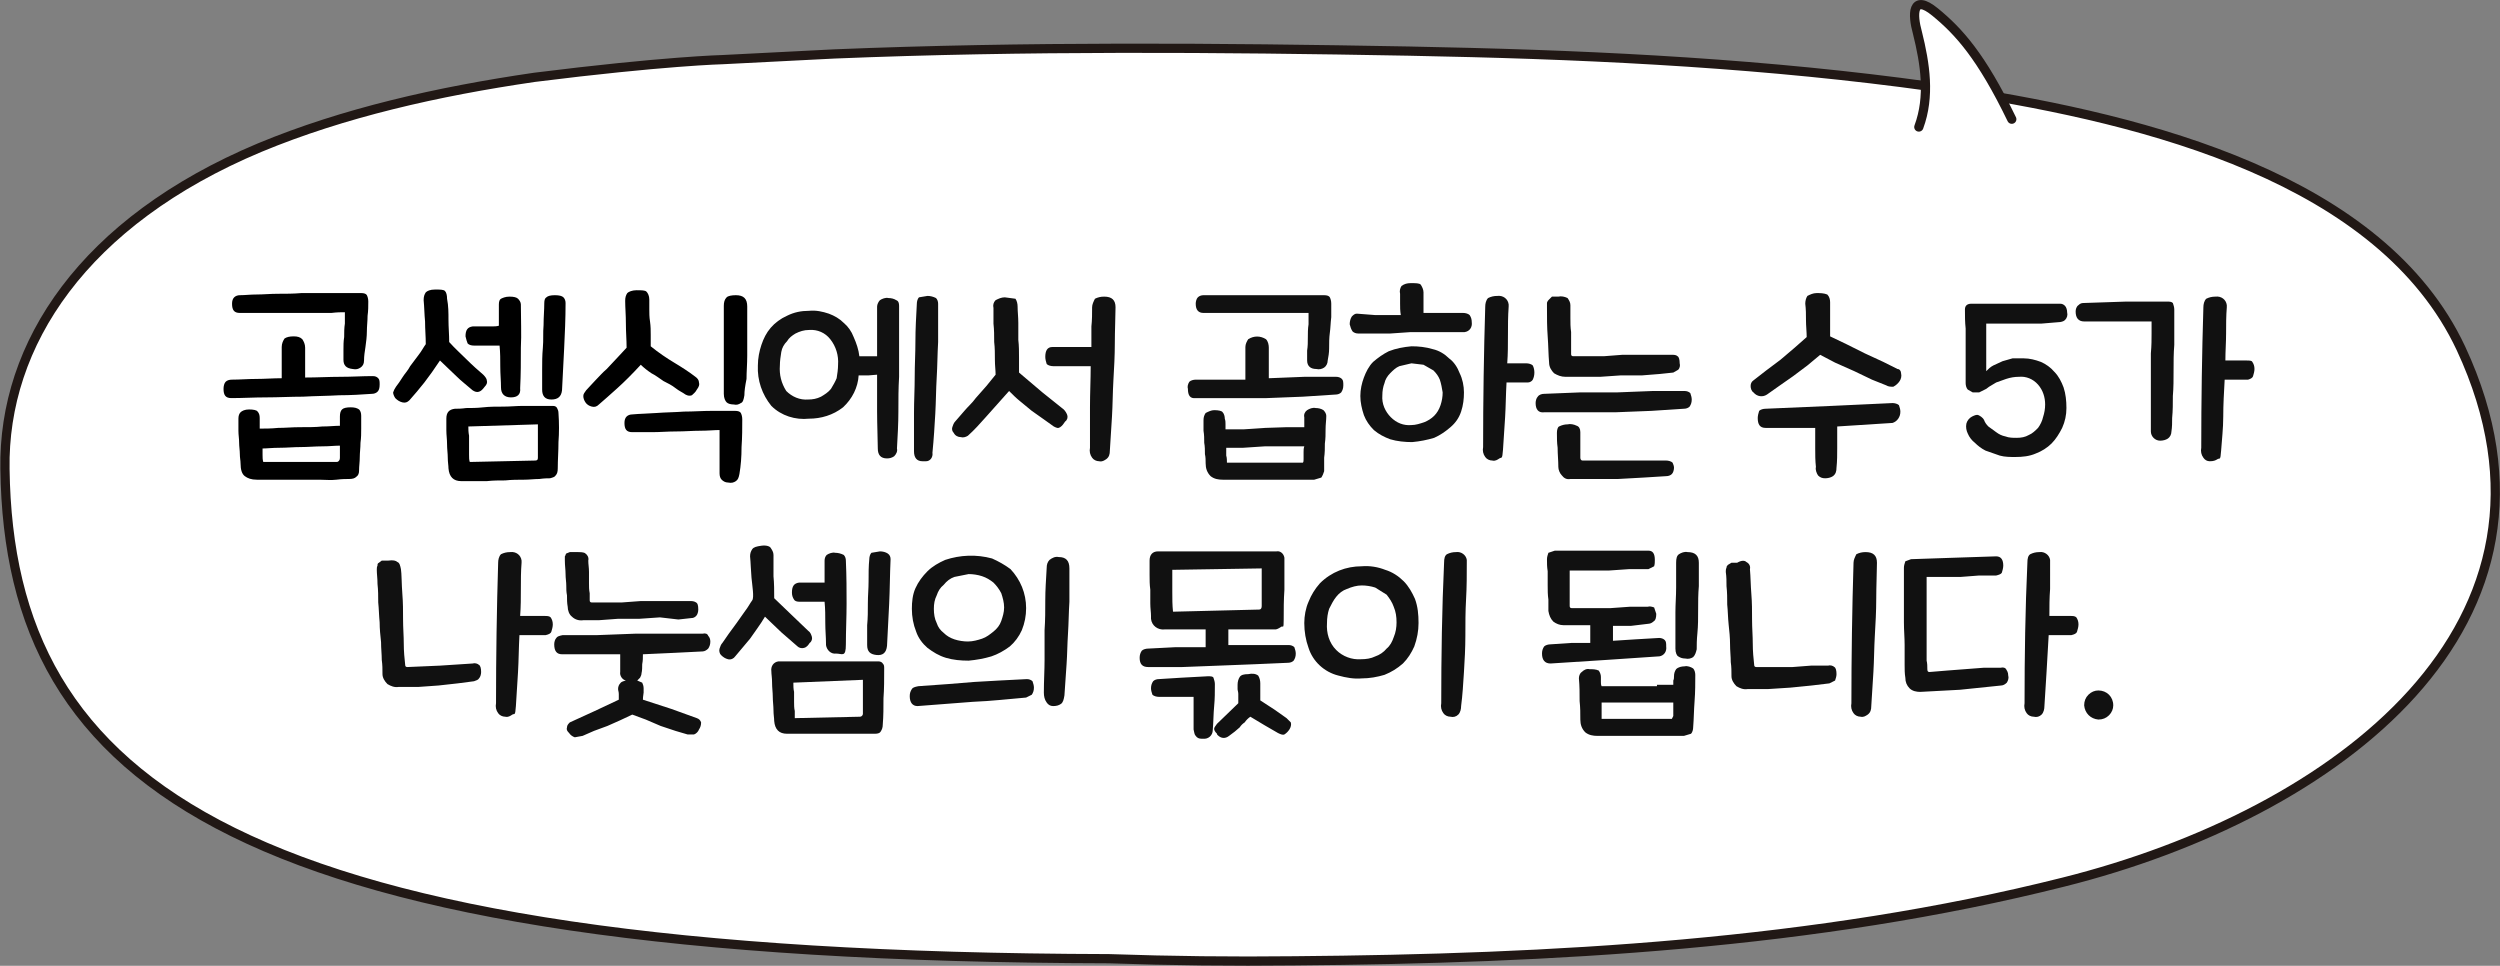 <?xml version="1.0" encoding="utf-8"?>
<!-- Generator: Adobe Illustrator 23.0.0, SVG Export Plug-In . SVG Version: 6.00 Build 0)  -->
<svg version="1.1" id="레이어_1" xmlns="http://www.w3.org/2000/svg" xmlns:xlink="http://www.w3.org/1999/xlink" x="0px"
	 y="0px" width="352.3px" height="136.1px" viewBox="0 0 352.3 136.1" style="enable-background:new 0 0 352.3 136.1;"
	 xml:space="preserve">
<rect x="0" y="0" width="352.3" height="136.1" fill="#808080" stroke="none"/>
<title>3_4_8_02</title>
<g>
	<g id="배운내용-1">
		<g>
			<path style="fill:#FFFFFF;" d="M101.9,8.4l15.7-0.8c26.9-1.1,53.9-0.9,80.9-0.4l8.8,0.2c23.3,0.6,46.4,2,69,5.4
				c26.4,4.1,59.3,12.4,70.5,36.3c18.1,38.9-17.7,65.6-56,75.2c-34.9,8.8-72.2,10.8-108.4,11.1c-8.7,0.1-17.4,0-26.1-0.3
				c-122.4-0.3-155-24.3-155.6-69C0.4,48.5,11.8,31.2,36.6,20.8c11.8-4.9,25-7.9,38.7-9.9C93.6,8.6,101.9,8.4,101.9,8.4"/>
			<g>
				<path style="fill:#111111;" d="M122.4,52.9H121c-0.1,1.7-0.9,3.3-2.2,4.5c-1.4,1.1-3.1,1.6-4.8,1.6c-1.9,0.2-3.9-0.4-5.3-1.8
					c-1.3-1.6-2-3.6-1.9-5.7c0-1,0.2-2,0.5-2.9c0.3-0.9,0.7-1.7,1.3-2.4c0.6-0.7,1.4-1.3,2.3-1.7c1-0.5,2-0.7,3.1-0.7
					c1-0.1,1.9,0.1,2.8,0.4c0.8,0.3,1.5,0.7,2.1,1.3c0.6,0.5,1.1,1.2,1.4,2c0.4,0.9,0.7,1.8,0.8,2.7h2.5v-7c0-0.3,0.2-0.7,0.4-0.9
					c0.3-0.2,0.8-0.4,1.2-0.3c0.4,0,0.8,0.1,1.1,0.3c0.3,0.1,0.4,0.4,0.4,0.8v10c-0.1,1.6-0.1,3.2-0.1,4.9s-0.1,3.4-0.2,5.2
					c0.1,0.4-0.1,0.8-0.4,1.1c-0.3,0.2-0.6,0.3-1,0.3c-0.9,0-1.3-0.5-1.3-1.4s-0.1-3.5-0.1-5.2v-5.2L122.4,52.9z M115.7,55.9
					c0.5-0.3,1-0.6,1.4-1.1c0.3-0.5,0.6-1,0.8-1.5c0.1-0.6,0.2-1.3,0.2-1.9c0.1-1.3-0.3-2.6-1.1-3.6c-0.7-0.9-1.8-1.4-3-1.3
					c-0.7,0-1.3,0.2-1.9,0.5c-0.5,0.3-0.9,0.6-1.2,1.1c-0.4,0.4-0.7,0.9-0.8,1.5c-0.1,0.6-0.2,1.3-0.2,1.9c-0.1,1.3,0.2,2.5,0.9,3.6
					c0.8,0.8,1.9,1.3,3.1,1.2C114.5,56.3,115.1,56.2,115.7,55.9z M131.4,63.8c0.1,0.6-0.3,1.2-0.9,1.2c-0.2,0-0.3,0-0.5,0
					c-0.8,0-1.2-0.5-1.2-1.4v-5.4c0-1.7,0.1-3.4,0.1-5.1s0.1-3.3,0.1-5s0.1-3.5,0.2-5.3c0-0.3,0.1-0.7,0.3-0.9l1.2-0.2
					c0.4,0,0.8,0.1,1.2,0.3c0.2,0.2,0.3,0.5,0.3,0.8v5.4c-0.1,1.7-0.1,3.4-0.2,5s-0.1,3.4-0.2,5.1S131.6,61.8,131.4,63.8L131.4,63.8
					z"/>
				<path style="fill:#111111;" d="M143.6,50.4v2.1l3.3,2.8l3,2.4c0.2,0.2,0.4,0.5,0.5,0.8c0.1,0.3,0,0.7-0.3,0.9
					c-0.2,0.3-0.4,0.6-0.7,0.8c-0.3,0.2-0.5,0.1-0.9-0.1l-1.4-1l-1.7-1.2l-1.7-1.4c-0.5-0.4-1-0.9-1.5-1.4l-3.3,3.7
					c-0.8,0.9-1.6,1.8-2.5,2.6c-0.3,0.2-0.7,0.3-1,0.2c-0.4,0-0.8-0.2-1-0.6c-0.2-0.2-0.3-0.5-0.2-0.8c0.1-0.3,0.2-0.6,0.4-0.8
					l1.3-1.5c0.5-0.6,1.1-1.1,1.6-1.8l1.5-1.7l1.3-1.6c0-0.6-0.1-1.3-0.1-2.1c0-0.8,0-1.7-0.1-2.5c0-0.9,0-1.7-0.1-2.6v-2.2
					c-0.1-0.4,0-0.8,0.3-1.1c0.4-0.2,0.8-0.4,1.3-0.4l1.5,0.2c0.2,0.3,0.3,0.7,0.3,1.1c0,0.7,0.1,1.5,0.1,2.3v2.4
					C143.6,48.7,143.6,49.6,143.6,50.4z M152.1,48.9h1.7V46c0.1-0.9,0.1-1.8,0.1-2.7c0-0.4,0.2-0.8,0.4-1.2c0.4-0.2,0.8-0.3,1.3-0.3
					c1.1,0,1.6,0.5,1.6,1.5s-0.1,3.4-0.1,5.1s-0.1,3.5-0.2,5.2s-0.1,3.5-0.2,5.1s-0.2,3.3-0.3,4.8c0,0.5-0.1,0.9-0.5,1.2
					c-0.3,0.2-0.6,0.4-1,0.3c-0.4,0-0.8-0.2-1-0.5c-0.3-0.4-0.4-0.9-0.3-1.4v-5.7c0-2,0.1-3.9,0.1-5.8h-5.3c-0.3,0-0.7-0.1-0.9-0.3
					c-0.1-0.3-0.2-0.7-0.2-1c0-0.9,0.3-1.4,1-1.4H152.1L152.1,48.9z"/>
				<path style="fill:#111111;" d="M171.9,53.5h3.6v-4.6c0-0.4,0.2-0.8,0.4-1.1c0.8-0.5,1.7-0.5,2.5,0c0.3,0.3,0.4,0.8,0.4,1.2v4.3
					l5-0.2h4.5c0.3,0,0.6,0.1,0.8,0.3c0.2,0.2,0.2,0.5,0.2,0.9c0,0.4-0.1,0.7-0.3,1c-0.2,0.2-0.5,0.3-0.8,0.3l-4.6,0.3l-5.1,0.2h-10
					c-0.8,0.1-1.1-0.4-1.1-1.3c-0.1-0.3,0-0.7,0.2-1c0.2-0.2,0.6-0.3,0.9-0.3L171.9,53.5z M187.1,50.8c0,0.4-0.2,0.8-0.5,1
					c-0.3,0.2-0.7,0.3-1.1,0.2c-0.8,0-1.3-0.4-1.3-1.2v-1.4c0.1-0.6,0.1-1.2,0.1-1.8c0-0.6,0-1.3,0.1-1.9v-1.6h-14.8
					c-0.7,0-1.1-0.4-1.1-1.3c0-0.3,0.1-0.7,0.3-0.9c0.2-0.2,0.5-0.3,0.8-0.3h17c0.4,0,0.7,0.1,0.8,0.3s0.2,0.5,0.2,0.9v1.9
					c-0.1,0.8-0.1,1.5-0.2,2.2s-0.1,1.5-0.1,2.2S187.2,50.2,187.1,50.8L187.1,50.8z M181.3,60.2h2.5v-1.4c-0.1-0.4,0.1-0.8,0.4-1
					c0.3-0.2,0.8-0.4,1.2-0.3c0.4,0,0.8,0.1,1.1,0.3c0.2,0.2,0.4,0.5,0.4,0.8c0,0.6-0.1,1.2-0.1,1.9c0,0.7,0,1.3-0.1,2
					c0,0.7,0,1.3-0.1,2v1.9c-0.1,0.3-0.2,0.6-0.4,0.9l-1,0.3h-12.9c-0.6,0-1.2-0.1-1.7-0.5c-0.5-0.5-0.7-1.1-0.7-1.8
					c0-0.4,0-0.9-0.1-1.3c0-0.5,0-1.1-0.1-1.6c0-0.6,0-1.1-0.1-1.7v-1.5c0-0.4,0.1-0.7,0.3-1c0.4-0.2,0.8-0.4,1.2-0.4
					c0.6,0,1.1,0.1,1.2,0.3c0.2,0.2,0.3,0.6,0.3,0.9c0.1,0.3,0.1,0.5,0.1,0.8v0.7h2.6l3-0.2L181.3,60.2z M172.8,64.2
					c0.1,0.3,0.1,0.7,0.1,1h10.7c0.1-0.1,0.1-0.3,0.1-0.5v-1c0-0.3,0-0.5,0.1-0.8h-5.6l-3,0.2h-2.4L172.8,64.2z"/>
				<path style="fill:#111111;" d="M193.8,44.4h3.6c-0.1-0.6-0.1-1.1-0.1-1.7v-1.3c-0.1-0.4,0-0.8,0.2-1.1c0.4-0.3,0.8-0.4,1.3-0.4
					c0.7,0,1.2,0,1.4,0.2c0.2,0.3,0.4,0.7,0.4,1.1v2.9h5.6c0.3,0,0.7,0.1,0.9,0.3c0.2,0.3,0.3,0.6,0.3,1c0.1,0.7-0.3,1.3-1,1.4
					c-0.1,0-0.1,0-0.2,0h-7.4l-2.9,0.2h-4.5c-0.3,0-0.6-0.1-0.8-0.3c-0.2-0.3-0.3-0.6-0.4-1c0-0.4,0.1-0.8,0.3-1.1
					c0.2-0.2,0.4-0.4,0.7-0.4L193.8,44.4z M205.9,58c-0.3,0.9-0.8,1.6-1.5,2.2c-0.7,0.6-1.4,1.1-2.3,1.5c-1,0.3-2,0.5-3.1,0.6
					c-1,0-2.1-0.1-3.1-0.4c-0.8-0.3-1.6-0.7-2.3-1.3c-0.6-0.6-1.1-1.3-1.4-2.1c-0.3-0.9-0.5-1.8-0.5-2.7c0-0.9,0.2-1.8,0.5-2.6
					c0.3-0.8,0.7-1.6,1.3-2.2c0.7-0.6,1.4-1.1,2.2-1.5c1-0.4,2.1-0.6,3.2-0.7c1,0,2,0.1,3,0.4c0.9,0.2,1.7,0.7,2.3,1.3
					c0.7,0.5,1.2,1.3,1.5,2.1c0.4,0.8,0.6,1.8,0.6,2.7C206.3,56.2,206.2,57.1,205.9,58z M200.7,59.5c0.5-0.2,1-0.5,1.4-0.9
					c0.4-0.4,0.7-0.9,0.9-1.5c0.2-0.6,0.3-1.2,0.3-1.8c-0.1-0.6-0.2-1.2-0.4-1.8c-0.2-0.5-0.5-0.9-0.9-1.3l-1.4-0.8l-1.7-0.2
					l-1.7,0.4c-0.5,0.2-0.9,0.6-1.3,1c-0.4,0.4-0.7,0.9-0.8,1.4c-0.2,0.5-0.3,1.1-0.3,1.7c-0.1,1.2,0.4,2.3,1.2,3.1
					c0.8,0.8,1.8,1.2,2.9,1.1C199.5,59.9,200.1,59.7,200.7,59.5z M212.5,47.2c0,1.3,0,2.7-0.1,4h2.7c0.3,0,0.7,0.1,0.9,0.3
					c0.3,0.6,0.3,1.4,0,2c-0.1,0.2-0.4,0.4-0.7,0.4h-3c-0.1,1.7-0.1,3.3-0.2,4.9s-0.2,3.2-0.3,4.6c-0.1,1.4-0.2,1-0.5,1.2
					c-0.3,0.2-0.6,0.4-1,0.3c-0.4,0-0.8-0.2-1-0.5c-0.3-0.4-0.4-0.9-0.3-1.4c0-6.6,0.1-13.3,0.3-19.8c0-0.4,0.1-0.9,0.4-1.2
					c0.4-0.2,0.8-0.3,1.3-0.3c0.8-0.1,1.5,0.4,1.6,1.2c0,0.1,0,0.2,0,0.3C212.5,44.6,212.5,45.9,212.5,47.2z"/>
				<path style="fill:#111111;" d="M222.4,58.1h-4.8c-0.8,0.1-1.2-0.4-1.2-1.3c0-0.3,0.1-0.7,0.3-0.9c0.2-0.3,0.6-0.4,0.9-0.4l5-0.2
					h5.2l5.1-0.2h4.5c0.3,0,0.6,0.1,0.8,0.3c0.1,0.3,0.2,0.6,0.2,0.9c0,0.4-0.1,0.7-0.3,1c-0.2,0.2-0.5,0.3-0.8,0.3l-4.6,0.3
					l-5.1,0.2L222.4,58.1z M218.7,41.8h0.9c0.4-0.1,0.9,0,1.3,0.2c0.2,0.3,0.4,0.6,0.4,1v1.8c0,0.7,0,1.3,0.1,2v3.1
					c0,0.2,0.1,0.3,0.3,0.3l0,0h4.3l2.6-0.2h7c0.3,0,0.6,0,0.8,0.2c0.2,0.1,0.3,0.5,0.3,1c0.1,0.3,0,0.7-0.2,0.9l-0.7,0.4l-1.9,0.2
					l-2.5,0.2h-3l-2.9,0.2h-4.9c-0.6,0-1.1-0.2-1.6-0.5c-0.4-0.4-0.7-0.9-0.7-1.5c-0.1-1.1-0.1-2.4-0.2-3.7s-0.1-2.6-0.1-4.1v-0.6
					c0-0.1,0.1-0.3,0.2-0.4L218.7,41.8z M235.9,65.9c0,0.3-0.1,0.7-0.3,0.9c-0.2,0.2-0.5,0.3-0.8,0.3l-3.2,0.2l-3.6,0.2h-6.7
					c-0.5,0.1-0.9-0.1-1.2-0.5c-0.3-0.3-0.5-0.8-0.5-1.2c0-0.9-0.1-1.8-0.1-2.7c-0.1-0.7-0.1-1.4-0.1-2.1c0-0.4,0.1-0.8,0.3-0.9
					c0.4-0.2,0.8-0.3,1.2-0.3c0.4-0.1,0.9,0,1.3,0.2c0.3,0.1,0.5,0.4,0.5,0.9v3.6c0,0.2,0.1,0.4,0.3,0.4h11.8c0.3,0,0.7,0.1,0.9,0.3
					C235.8,65.4,235.9,65.7,235.9,65.9z"/>
				<path style="fill:#111111;" d="M257.9,42.6v4.8l2.3,1.1l2.6,1.3l2.6,1.2l2,1c0.3,0,0.5,0.3,0.5,0.6c0.1,0.4,0,0.8-0.2,1.1
					c-0.2,0.3-0.5,0.6-0.9,0.8c-0.3,0-0.7,0-1-0.2l-2-0.8l-2.5-1.2l-2.7-1.2l-2.1-1.1l-1.8,1.5l-2,1.5l-2,1.4l-1.7,1.2
					c-0.6,0.4-1.4,0.3-1.9-0.3c-0.3-0.2-0.4-0.6-0.4-0.9c0-0.3,0.1-0.6,0.4-0.8l1.8-1.4l2-1.5l2-1.7l1.7-1.5c0-0.7-0.1-1.6-0.1-2.4
					c0-0.8,0-1.5-0.1-2.3c0-0.4,0.1-0.8,0.3-1.1c0.4-0.2,0.8-0.4,1.3-0.4c0.5,0,1,0,1.5,0.2C257.8,41.8,257.9,42.2,257.9,42.6z
					 M266.7,59.6l-7.8,0.5v3c0,0.9,0,1.9-0.1,2.8c0,0.5-0.1,0.9-0.5,1.2c-0.3,0.2-0.7,0.3-1.1,0.3c-0.4,0-0.7-0.1-1-0.4
					c-0.2-0.3-0.4-0.8-0.3-1.2c-0.1-0.9-0.1-1.7-0.1-2.6v-2.9h-7c-0.8,0-1.1-0.5-1.1-1.4c0-0.3,0.1-0.7,0.2-1
					c0.2-0.2,0.6-0.3,0.9-0.3l9.3-0.4l8.6-0.4c0.3,0,0.7,0.1,0.9,0.3c0.1,0.3,0.2,0.6,0.2,0.9c0,0.4-0.1,0.7-0.3,1
					C267.3,59.3,267,59.5,266.7,59.6L266.7,59.6z"/>
				<path style="fill:#111111;" d="M279.9,52.3c0.3-0.3,0.6-0.6,1-0.8l1.3-0.6l1.4-0.4h1.6c0.8,0,1.6,0.2,2.4,0.5
					c0.7,0.3,1.4,0.8,1.9,1.4c0.6,0.6,1,1.4,1.3,2.2c0.3,0.9,0.4,1.9,0.4,2.9c0,1-0.2,1.9-0.6,2.8c-0.4,0.8-0.9,1.6-1.5,2.2
					c-0.6,0.6-1.4,1.1-2.2,1.4c-0.9,0.4-1.9,0.5-2.9,0.5c-0.7,0-1.5,0-2.2-0.2l-2-0.7c-0.6-0.3-1.1-0.7-1.5-1.1
					c-0.4-0.3-0.8-0.8-1-1.3c-0.2-0.4-0.3-0.9-0.2-1.4c0.1-0.4,0.4-0.8,0.8-1c0.4-0.2,0.7-0.3,0.9-0.2s0.6,0.3,0.8,0.7
					c0.1,0.3,0.3,0.6,0.6,0.9l1.1,0.8c0.4,0.3,0.8,0.5,1.3,0.6c0.5,0.2,1.1,0.2,1.6,0.2c0.6,0,1.2-0.1,1.7-0.4
					c0.5-0.2,0.9-0.6,1.3-1c0.3-0.4,0.6-1,0.7-1.5c0.2-0.6,0.3-1.2,0.3-1.8c0-1-0.3-2-1-2.8c-0.7-0.8-1.7-1.2-2.7-1.1
					c-0.6,0-1.2,0.1-1.8,0.3l-1.4,0.5l-1,0.6l-0.4,0.3l-1,0.5H278l-0.7-0.4c-0.2-0.2-0.3-0.6-0.3-0.9v-7.7c-0.1-0.9-0.1-1.8-0.1-2.7
					c0-0.5,0.3-0.8,0.9-0.8h12.5c0.3,0,0.5,0.1,0.7,0.3c0.2,0.2,0.3,0.6,0.3,0.9c0.1,0.4,0,0.8-0.3,1.1c-0.2,0.2-0.6,0.3-0.9,0.3
					l-2.4,0.2h-7.8L279.9,52.3z"/>
				<path style="fill:#111111;" d="M304.4,62.1c-0.7,0-1.3-0.6-1.3-1.3v-11c0.1-1.1,0.1-2,0.1-2.8v-1.7h-9.5c-0.8,0-1.2-0.5-1.2-1.4
					c0-0.3,0.1-0.7,0.4-0.9c0.2-0.2,0.4-0.3,0.7-0.3l6-0.2h5.8c0.3,0,0.6,0,0.8,0.2c0.1,0.3,0.2,0.6,0.2,0.9v5
					c-0.1,1.2-0.1,2.4-0.1,3.6s0,2.5-0.1,3.6c0,1,0,2.1-0.1,3.1c0,0.6,0,1.3-0.1,1.9c0,0.4-0.2,0.8-0.5,1
					C305.2,62,304.8,62.1,304.4,62.1z M314.4,53.5h-0.9c-0.1,1.8-0.2,3.5-0.2,5.2s-0.2,3.3-0.3,4.8s-0.2,1-0.5,1.2s-0.6,0.3-1.1,0.3
					c-0.4,0-0.7-0.2-0.9-0.5c-0.3-0.4-0.4-0.9-0.3-1.4c0-6.6,0.1-13.3,0.3-19.8c0-0.4,0.1-0.9,0.4-1.2c0.4-0.2,0.8-0.3,1.3-0.3
					c0.8-0.1,1.5,0.4,1.6,1.2c0,0.1,0,0.2,0,0.3c-0.1,1.2-0.1,2.5-0.1,3.7s-0.1,2.5-0.1,3.8h2.9c0.5,0,0.8,0,0.9,0.2
					c0.2,0.3,0.3,0.6,0.3,1c0,0.3-0.1,0.7-0.2,1c-0.1,0.3-0.4,0.4-0.7,0.5H314.4L314.4,53.5z"/>
				<path style="fill:#111111;" d="M56,79.2c0.3,0.1,0.4,0.5,0.5,1s0.1,2.3,0.2,3.5s0.1,2.4,0.1,3.6s0.1,2.3,0.1,3.4s0.1,2.1,0.2,3
					c0,0.2,0.1,0.3,0.3,0.3c0,0,0,0,0,0l4.6-0.2l4.6-0.3c0.3-0.1,0.7,0,0.9,0.2c0.2,0.1,0.3,0.5,0.3,1c0,0.3-0.1,0.7-0.3,0.9
					c-0.1,0.2-0.4,0.3-0.7,0.4l-2.3,0.3l-2.7,0.3L59,96.8h-2.8c-0.6,0.1-1.1-0.1-1.6-0.4c-0.4-0.4-0.7-0.9-0.7-1.4
					c0-0.7,0-1.3-0.1-2c0-0.8-0.1-1.6-0.1-2.5c-0.1-0.9-0.2-1.9-0.2-2.8c-0.1-1-0.1-1.9-0.2-2.8c0-0.9,0-1.7-0.1-2.6
					c0-0.8-0.1-1.4-0.1-2c0-0.2,0-0.4,0.1-0.6c0-0.2,0-0.3,0.2-0.4l0.4-0.3h0.9C55.4,78.9,55.8,79,56,79.2z M74.2,89.5h-1
					c-0.1,1.8-0.1,3.5-0.2,5.2s-0.2,3.3-0.3,4.8s-0.2,1-0.5,1.2c-0.3,0.2-0.6,0.4-1,0.3c-0.4,0-0.8-0.2-1-0.5
					c-0.3-0.4-0.4-0.9-0.3-1.4c0-6.6,0.1-13.3,0.3-19.8c0-0.4,0.1-0.9,0.4-1.2c0.4-0.2,0.8-0.3,1.3-0.3c0.8-0.1,1.5,0.4,1.6,1.2
					c0,0.1,0,0.2,0,0.3c-0.1,1.2-0.1,2.5-0.1,3.7s0,2.5-0.1,3.8h3.4c0.4,0,0.7,0,0.9,0.2c0.2,0.3,0.3,0.6,0.3,1c0,0.3-0.1,0.7-0.2,1
					c-0.1,0.3-0.4,0.4-0.8,0.5H74.2z"/>
				<path style="fill:#111111;" d="M91,101.4l-1.9-0.7l-1.7,0.8l-1.8,0.8l-1.9,0.7l-1.6,0.7l-1.1,0.2c-0.3-0.1-0.6-0.3-0.8-0.6
					c-0.3-0.3-0.4-0.5-0.3-0.8c0-0.3,0.2-0.5,0.4-0.7l3.5-1.6l3.4-1.6v-0.8c0-0.3-0.1-0.5-0.1-0.7c0-0.3,0.1-0.6,0.3-0.8
					c0.1-0.2,0.4-0.3,0.8-0.4c-0.5-0.1-0.9-0.7-0.8-1.2v-2.5h-8.2c-0.7,0-1.1-0.4-1.1-1.4c0-0.3,0.1-0.7,0.3-0.9
					c0.1-0.2,0.4-0.3,0.9-0.4h4.9l5.3-0.2H99c0.4-0.1,0.7,0,0.8,0.3c0.2,0.2,0.3,0.5,0.3,0.8c0,0.4-0.1,0.7-0.3,1
					c-0.2,0.2-0.5,0.4-0.8,0.4L95,92l-4.4,0.2c0,0.5,0,0.9-0.1,1.4c0,0.4,0,0.9-0.1,1.3c0,0.2-0.1,0.4-0.2,0.6l-0.4,0.4l0.7,0.3
					c0.1,0.2,0.2,0.5,0.2,0.8v0.6c0,0.2-0.1,0.5-0.1,1l4,1.3l3.6,1.3c0.3,0.1,0.5,0.3,0.6,0.6c0,0.4-0.1,0.7-0.3,1
					c-0.1,0.3-0.4,0.6-0.7,0.7h-0.9l-1.7-0.5l-2.1-0.7L91,101.4z M80.3,77.8h0.9c0.6,0,1.1,0,1.3,0.2c0.3,0.2,0.5,0.6,0.4,1
					c0,0.5,0.1,1,0.1,1.6v1.6c0,0.5,0,0.9,0.1,1.4v1c0,0.2,0.1,0.3,0.3,0.3h0h4.2l2.7-0.2h6.9c0.3,0,0.6,0,0.9,0.2
					c0.2,0.1,0.3,0.4,0.3,1c0,0.3-0.1,0.7-0.3,0.9c-0.2,0.2-0.4,0.3-0.7,0.3l-1.8,0.2L93,87l-2.9,0.2h-3l-2.7,0.2h-2.2
					c-0.6,0.1-1.2-0.1-1.6-0.5C80.2,86.6,80,86,80,85.5c-0.1-0.5-0.1-1.1-0.1-1.6c-0.1-0.5-0.1-0.9-0.1-1.4c0-0.5-0.1-1-0.1-1.6
					s-0.1-1.2-0.1-1.9v-0.6c0.1-0.1,0.1-0.3,0.2-0.4L80.3,77.8z"/>
				<path style="fill:#111111;" d="M109,81.2c0.1,1,0.1,2.1,0.1,3.1l2.5,2.4l2.3,2.2c0.3,0.2,0.4,0.5,0.5,0.8c0.1,0.3,0,0.7-0.3,0.9
					c-0.2,0.3-0.4,0.6-0.8,0.7c-0.3,0.1-0.7,0-0.9-0.2l-2.3-2l-2.3-2.2c-0.7,1.2-1.5,2.2-2.1,3.1l-2.1,2.5c-0.2,0.3-0.6,0.5-1,0.4
					c-0.4-0.1-0.7-0.3-1-0.6c-0.2-0.2-0.3-0.6-0.2-0.9c0.1-0.3,0.2-0.6,0.4-0.8l0.9-1.3l1.1-1.5l1.2-1.7c0.4-0.5,0.7-1.1,1-1.5
					s0-2.1-0.1-3.2s-0.1-2-0.2-3c0-0.4,0.1-0.7,0.3-1c0.2-0.3,0.6-0.4,1.3-0.5s1.2,0.1,1.3,0.3c0.2,0.3,0.4,0.6,0.4,1L109,81.2z
					 M124.5,98.4c0,1.3,0,2.5-0.1,3.7c0,0.4-0.1,0.7-0.3,1c-0.1,0.2-0.4,0.3-0.8,0.3h-12.4c-1.1,0-1.7-0.6-1.8-1.8
					c0-0.4-0.1-0.9-0.1-1.5s-0.1-1.3-0.1-1.9s-0.1-1.3-0.1-2s-0.1-1.2-0.1-1.6c-0.1-0.7,0.3-1.3,1-1.4c0.1,0,0.1,0,0.2,0h13.9
					c0.2,0,0.5,0.1,0.6,0.3c0.2,0.2,0.2,0.4,0.2,0.7C124.6,95.7,124.6,97.1,124.5,98.4z M117.8,92.1c-0.7,0.1-1.3-0.5-1.4-1.2
					c0-0.1,0-0.1,0-0.2c0-0.9-0.1-1.9-0.1-2.9s0-2-0.1-3h-3.5c-0.4,0-0.7-0.1-0.8-0.3c-0.2-0.3-0.3-0.6-0.3-1c0-0.9,0.3-1.3,1-1.4
					h3.6V79c0-0.3,0.1-0.6,0.3-0.8c0.3-0.2,0.8-0.4,1.2-0.3c0.4,0,0.8,0.1,1.2,0.3c0.2,0.2,0.3,0.5,0.3,0.8c0.1,2.2,0.1,4.3,0.1,6.1
					s-0.1,3.8-0.1,5.7S118.7,92.1,117.8,92.1z M121.2,101c0.2,0,0.4-0.2,0.4-0.4l0,0v-4.8l-9.8,0.4c0,0.4,0,0.9,0.1,1.3v1.4
					c0,0.4,0,0.9,0.1,1.3v1L121.2,101z M125,91c-0.1,1-0.6,1.4-1.5,1.3s-1.3-0.5-1.3-1.4v-2.8c0.1-1,0.1-2,0.1-3.1s0.1-2,0.1-3.1
					s0-2.1,0.1-3.1c0-0.3,0.1-0.7,0.3-0.9l1.2-0.2c0.4,0,0.8,0.1,1.1,0.3c0.3,0.2,0.4,0.5,0.4,0.8c-0.1,2.2-0.1,4.3-0.2,6.3
					S125.1,89.2,125,91z"/>
				<path style="fill:#111111;" d="M145.4,97.9l-0.8,0.4c-2.4,0.2-4.9,0.5-7.5,0.6l-7.8,0.6c-0.7,0-1.1-0.5-1.1-1.4
					c0-0.4,0.1-0.7,0.3-1c0.1-0.2,0.4-0.3,0.9-0.4l4.2-0.3l3.7-0.3l3.5-0.2l3.9-0.2c0.3,0,0.6,0.1,0.8,0.3c0.1,0.3,0.2,0.6,0.2,0.9
					C145.7,97.3,145.6,97.6,145.4,97.9z M144,88.8c-0.4,0.9-1,1.7-1.7,2.3c-0.8,0.6-1.7,1.1-2.6,1.4c-1,0.3-2.1,0.5-3.2,0.6
					c-1.1,0-2.2-0.1-3.2-0.4c-1-0.3-1.8-0.8-2.6-1.4c-0.7-0.6-1.3-1.4-1.6-2.3c-0.4-1-0.6-2.1-0.6-3.2c0-1,0.1-2,0.5-2.9
					c0.4-0.9,1-1.7,1.7-2.4c0.7-0.7,1.6-1.2,2.5-1.6c2.1-0.7,4.4-0.8,6.6-0.2c0.9,0.4,1.8,0.9,2.6,1.5c1.4,1.5,2.2,3.4,2.2,5.5
					C144.6,86.8,144.4,87.8,144,88.8z M140,89c0.5-0.4,0.9-0.9,1.1-1.5c0.2-0.6,0.4-1.2,0.4-1.9c0-0.7-0.2-1.4-0.4-2
					c-0.3-0.6-0.7-1.1-1.1-1.5c-0.5-0.4-1-0.7-1.6-0.9c-0.6-0.2-1.3-0.3-1.9-0.3l-2,0.4c-0.6,0.2-1.1,0.6-1.5,1.1
					c-0.5,0.4-0.8,0.9-1,1.5c-0.3,0.6-0.4,1.2-0.4,1.9c0,0.7,0.1,1.4,0.4,2c0.2,0.6,0.5,1,1,1.4c0.4,0.4,0.9,0.7,1.5,0.9
					c0.6,0.2,1.3,0.3,1.9,0.3c0.7,0,1.4-0.2,2-0.4C139,89.8,139.5,89.4,140,89z M150,98c-0.1,0.6-0.2,1-0.5,1.2s-0.6,0.3-1.1,0.3
					c-0.4,0-0.7-0.2-0.9-0.5c-0.3-0.4-0.4-0.9-0.4-1.4c0-1.6,0.1-3.2,0.1-4.6v-4.2c0.1-1.4,0.1-2.8,0.1-4.2s0.1-2.9,0.2-4.6
					c0-0.4,0.1-0.8,0.4-1.1c0.4-0.3,0.8-0.5,1.3-0.4c1,0,1.5,0.5,1.5,1.6v4.7c-0.1,1.5-0.1,3-0.2,4.5s-0.1,2.9-0.2,4.3L150,98z"/>
				<path style="fill:#111111;" d="M173.1,90.9h8.5c0.3,0,0.6,0.1,0.8,0.3c0.1,0.3,0.2,0.6,0.2,0.9c0,0.4-0.1,0.7-0.3,1
					c-0.2,0.2-0.5,0.3-0.8,0.3l-4.6,0.2l-5.1,0.2l-5.2,0.2h-4.8c-0.8,0-1.2-0.4-1.2-1.3c0-0.4,0.1-0.7,0.3-1
					c0.2-0.2,0.6-0.3,0.9-0.3l3.9-0.2h4.2v-2.5h-5.8c-0.9,0.1-1.8-0.5-1.9-1.5c0-0.1,0-0.3,0-0.4c0-0.5-0.1-1.1-0.1-1.8v-1.9
					c-0.1-0.7-0.1-1.4-0.1-2.1v-2c0-0.8,0.4-1.3,1.2-1.3h16.7c0.5-0.1,1,0.3,1.1,0.9c0,0,0,0.1,0,0.1v4.4c-0.1,1.4-0.1,2.8-0.1,4.2
					s-0.1,0.9-0.3,1s-0.4,0.3-0.8,0.4h-6.7L173.1,90.9z M170.9,102.9c0,0.7-0.6,1.3-1.4,1.2c-0.1,0-0.2,0-0.2,0
					c-0.3,0-0.6-0.1-0.8-0.4c-0.2-0.2-0.2-0.5-0.3-0.9v-4.6h-4.9c-0.3,0-0.7-0.1-0.9-0.3c-0.1-0.3-0.2-0.6-0.2-0.9
					c0-0.4,0.1-0.7,0.3-1c0.2-0.2,0.5-0.3,0.8-0.3l3.2-0.2l3.7-0.2c0.4,0,0.7,0,0.8,0.2c0.1,0.3,0.2,0.6,0.2,0.9
					c0,1.1,0,2.1-0.1,3.1S171,101.8,170.9,102.9L170.9,102.9z M177.4,85.9c0.3,0,0.4-0.2,0.4-0.5v-5.3l-12.6,0.2v3.1
					c0,0.9,0,1.9,0.1,2.8L177.4,85.9z M174.5,99.1v-1.3c0-0.3-0.1-0.5-0.1-0.7v-0.6c0-0.4,0.1-0.8,0.3-1.1c0.2-0.3,0.6-0.4,1.2-0.4
					c0.5-0.1,1-0.1,1.4,0.2c0.2,0.3,0.3,0.7,0.3,1.1v2.4l2,1.3l1.7,1.2l0.6,0.6c0.1,0.3,0,0.7-0.2,1c-0.2,0.3-0.4,0.5-0.7,0.7
					c-0.2,0.1-0.5,0-0.9-0.2l-1.9-1.1l-2-1.2c-0.3,0.2-0.6,0.5-0.8,0.8c-0.3,0.2-0.5,0.4-0.7,0.7l-0.7,0.6l-0.8,0.6
					c-0.5,0.4-1.1,0.4-1.6-0.1c-0.1-0.1-0.1-0.1-0.1-0.2c-0.3-0.3-0.4-0.5-0.4-0.7s0.2-0.4,0.4-0.7L174.5,99.1z"/>
				<path style="fill:#111111;" d="M199.3,91.1c-0.4,0.9-0.9,1.7-1.6,2.4c-0.8,0.7-1.6,1.2-2.6,1.6c-1,0.3-2.1,0.5-3.2,0.5
					c-1.1,0.1-2.2-0.1-3.3-0.4c-2-0.5-3.6-2-4.2-3.9c-0.4-1.1-0.6-2.3-0.6-3.5c0-1,0.2-2.1,0.6-3c0.4-1,0.9-1.8,1.6-2.6
					c1.6-1.6,3.7-2.4,5.9-2.4c1.1-0.1,2.3,0.1,3.3,0.5c1,0.3,1.9,0.9,2.6,1.6c0.7,0.7,1.2,1.6,1.6,2.5c0.4,1.1,0.5,2.2,0.5,3.4
					C199.9,88.9,199.7,90,199.3,91.1z M193.8,92.5c0.6-0.2,1.2-0.6,1.6-1.1c0.5-0.4,0.8-1,1-1.6c0.3-0.7,0.4-1.4,0.4-2.1
					c0-0.8-0.1-1.5-0.4-2.2c-0.2-0.6-0.6-1.2-1-1.7l-1.6-1c-0.6-0.2-1.3-0.3-1.9-0.3c-0.7,0-1.4,0.2-2.1,0.5
					c-0.6,0.2-1.1,0.6-1.5,1.1c-0.4,0.5-0.7,1.1-1,1.7c-0.2,0.6-0.3,1.3-0.3,2c-0.1,1.4,0.3,2.8,1.3,3.8c0.9,0.9,2.2,1.4,3.5,1.3
					C192.5,92.9,193.2,92.8,193.8,92.5z M205.9,99.5c0,0.4-0.1,0.9-0.4,1.2c-0.3,0.3-0.7,0.4-1.1,0.3c-0.4,0-0.8-0.2-1-0.5
					c-0.3-0.4-0.4-0.9-0.3-1.4c0-6.6,0.1-13.3,0.4-19.8c0-0.6,0.1-1,0.4-1.2c0.4-0.2,0.8-0.3,1.3-0.3c0.7-0.1,1.4,0.4,1.5,1.1
					c0,0.1,0,0.3,0,0.4c0,1.7,0,3.4-0.1,5.1s-0.1,3.5-0.1,5.2s-0.1,3.5-0.2,5.1S206.1,98,205.9,99.5L205.9,99.5z"/>
				<path style="fill:#111111;" d="M227.3,90.3l3.1-0.2l3.4-0.2c0.3,0,0.6,0.1,0.8,0.3c0.2,0.2,0.2,0.5,0.2,0.9
					c0.1,0.7-0.3,1.3-1,1.4c0,0-0.1,0-0.1,0l-7.4,0.5l-7.8,0.5c-0.8,0-1.2-0.5-1.2-1.4c0-0.4,0.1-0.7,0.3-1c0.2-0.2,0.6-0.3,0.9-0.3
					l3-0.2h2.6v-2.5h-3.8c-0.5,0-1-0.2-1.4-0.5c-0.4-0.4-0.6-0.9-0.7-1.5v-1.6c-0.1-0.7-0.1-1.3-0.1-2v-2c-0.1-0.6-0.1-1.1-0.1-1.7
					c0-0.3,0.1-0.6,0.2-0.9l0.9-0.3h13.2c0.6,0,0.9,0.4,0.9,1.3c0,0.3,0,0.6-0.1,0.9l-0.8,0.4h-2.7l-2.9,0.2h-5.5v5
					c0,0.2,0.1,0.3,0.3,0.3l0,0h5.4l2.8-0.2h2.5c0.3-0.1,0.6,0,0.9,0.1c0.1,0.3,0.2,0.6,0.3,0.9c0,0.5-0.1,0.9-0.3,1
					c-0.2,0.2-0.5,0.4-0.8,0.4l-2.5,0.3h-2.5L227.3,90.3z M233.5,96.5h2.3v-0.6c0.1-0.2,0.1-0.4,0.1-0.6c0-0.4,0.1-0.7,0.3-1
					c0.3-0.3,0.8-0.4,1.2-0.4c0.4-0.1,0.9,0.1,1.2,0.3c0.2,0.2,0.3,0.6,0.3,0.9c0,1.1,0,2.4-0.1,3.7s-0.1,2.5-0.2,3.7
					c0,0.3-0.1,0.7-0.3,0.9l-1,0.3h-12.2c-0.6,0-1.2-0.1-1.7-0.5c-0.5-0.5-0.7-1.1-0.7-1.8c0-0.9,0-1.7-0.1-2.6c0-1.1,0-2.1-0.1-3.2
					c0-0.3,0.1-0.7,0.4-0.9c0.3-0.3,0.7-0.5,1.1-0.4c0.4,0,0.9,0,1.3,0.2c0.2,0.3,0.3,0.6,0.3,0.9v0.7c0,0.2,0,0.4,0.1,0.6h7.8
					L233.5,96.5z M225.7,100.3v1h9.9l0.2-0.4V99h-10.1V100.3z M239.1,91.5c-0.1,0.4-0.2,0.8-0.5,1.1c-0.3,0.2-0.7,0.3-1.1,0.2
					c-0.4,0-0.7-0.1-1-0.3c-0.2-0.1-0.4-0.5-0.4-1.1v-5.1c0-1.1,0.1-2.3,0.1-3.5v-3.5c0-0.6,0.1-1,0.4-1.2c0.3-0.2,0.8-0.4,1.2-0.3
					c1.1,0,1.6,0.5,1.6,1.5v3.3c-0.1,1.1-0.1,2.3-0.1,3.4s0,2.2-0.1,3.2S239.1,90.9,239.1,91.5L239.1,91.5z"/>
				<path style="fill:#111111;" d="M246.1,79.2c0.4,0.2,0.6,0.6,0.5,1c0.1,1.1,0.1,2.3,0.2,3.5s0.1,2.4,0.1,3.6s0.1,2.3,0.1,3.4
					s0.1,2.1,0.2,3c0,0.2,0.1,0.3,0.3,0.3l0,0h5.1l2.6-0.2h2.4c0.3-0.1,0.7,0,0.9,0.2c0.2,0.1,0.3,0.5,0.3,1c0,0.3-0.1,0.6-0.2,0.9
					l-0.8,0.4l-2.5,0.3l-3,0.3l-3.1,0.2h-2.9c-0.6,0.1-1.1-0.1-1.6-0.4c-0.4-0.4-0.7-0.9-0.7-1.4c0-0.7,0-1.3-0.1-2
					c0-0.8-0.1-1.6-0.1-2.5s-0.1-1.9-0.2-2.8s-0.1-1.9-0.2-2.8c0-0.9,0-1.7-0.1-2.6c0-0.7,0-1.3-0.1-2c0-0.2,0-0.4,0.1-0.6
					c0-0.2,0.1-0.3,0.2-0.4l0.5-0.3h0.8C245.5,78.9,245.9,79,246.1,79.2z M263.7,99.5c0,0.5-0.1,0.9-0.5,1.2c-0.3,0.2-0.6,0.4-1,0.3
					c-0.4,0-0.8-0.2-1-0.5c-0.3-0.4-0.4-0.9-0.3-1.4c0-6.6,0.1-13.3,0.3-19.8c0-0.4,0.2-0.8,0.4-1.2c0.4-0.2,0.8-0.3,1.3-0.3
					c1.1,0,1.6,0.5,1.6,1.5s-0.1,3.4-0.1,5.1s-0.1,3.5-0.2,5.2s-0.1,3.5-0.2,5.1S263.8,98,263.7,99.5z"/>
				<path style="fill:#111111;" d="M271.6,94.3c0,0.3,0.1,0.4,0.3,0.4l2.4-0.2l2.6-0.2l2.6-0.2h2.4c0.4-0.1,0.7,0,0.8,0.2
					s0.3,0.4,0.3,0.9c0.1,0.3,0,0.7-0.2,1c-0.2,0.2-0.5,0.4-0.8,0.4l-5.8,0.6l-5.6,0.3c-0.5,0-1.1-0.1-1.5-0.5
					c-0.4-0.4-0.6-0.9-0.6-1.5c-0.1-0.6-0.1-1.2-0.1-1.8v-2.8c0-1-0.1-2.1-0.1-3.2V80c0-0.3,0.1-0.6,0.2-0.9l0.8-0.3l5.9-0.2
					l6.1-0.2c0.7,0,1,0.5,1,1.3c0,0.3-0.1,0.7-0.2,1c-0.1,0.2-0.4,0.3-0.8,0.4h-2.4l-2.6,0.2h-4.8v11.8
					C271.6,93.5,271.6,93.9,271.6,94.3z M289.6,89.5h-0.9l-0.3,5.2c-0.1,1.7-0.2,3.3-0.3,4.8c0,0.4-0.1,0.9-0.4,1.2
					c-0.3,0.3-0.7,0.4-1.1,0.3c-0.4,0-0.8-0.2-1-0.5c-0.3-0.4-0.4-0.9-0.3-1.4c0-6.6,0.1-13.3,0.4-19.8c0-0.6,0.1-1,0.4-1.2
					c0.4-0.2,0.8-0.3,1.3-0.3c0.7-0.1,1.4,0.4,1.5,1.1c0,0.1,0,0.3,0,0.4V83c-0.1,1.3-0.1,2.5-0.1,3.8h2.9c0.4,0,0.7,0,0.9,0.2
					c0.2,0.3,0.3,0.6,0.3,1c0,0.3-0.1,0.7-0.2,1c-0.1,0.3-0.4,0.4-0.8,0.5H289.6z"/>
				<path style="fill:#111111;" d="M297.8,99.4c0,0.5-0.2,1-0.6,1.4c-0.4,0.4-0.9,0.6-1.5,0.6c-1.1-0.1-1.9-0.9-2-2
					c0-0.6,0.2-1.1,0.6-1.5c0.4-0.4,0.9-0.6,1.4-0.6C296.9,97.3,297.8,98.2,297.8,99.4C297.8,99.4,297.8,99.4,297.8,99.4z"/>
			</g>
			<path style="fill:none;stroke:#211815;stroke-width:1.3;stroke-linecap:round;stroke-miterlimit:10;" d="M101.9,8.4l15.7-0.8
				c26.9-1.1,53.9-0.9,80.9-0.4l8.8,0.2c23.3,0.6,46.4,2,69,5.4c26.4,4.1,59.3,12.4,70.5,36.3c18.1,38.9-17.7,65.6-56,75.2
				c-34.9,8.8-72.2,10.8-108.4,11.1c-8.7,0.1-17.4,0-26.1-0.3c-122.4-0.3-155-24.3-155.6-69C0.4,48.5,11.8,31.2,36.6,20.8
				c11.8-4.9,25-7.9,38.7-9.9C93.6,8.6,101.9,8.4,101.9,8.4z"/>
			<g>
				<path style="fill:#FFFFFF;" d="M270.4,17.9c1.6-4.3,0.9-8.9-0.2-13.3c-0.7-2.5-0.8-5.6,2.5-2.9s6.5,6.2,10.8,15.1"/>
				<path style="fill:none;stroke:#211815;stroke-width:1.3;stroke-linecap:round;stroke-miterlimit:10;" d="M270.4,17.9
					c1.6-4.3,0.9-8.9-0.2-13.3c-0.7-2.5-0.8-5.6,2.5-2.9s6.5,6.2,10.8,15.1"/>
			</g>
		</g>
	</g>
</g>
<g>
	<rect x="119" y="-133" style="fill:none;" width="0" height="3"/>
</g>
<g>
	<path d="M36.1,53.4c1.2,0,2.4-0.1,3.6-0.1c0-0.8,0-1.5,0-2.3s0-1.5,0-2.1c0-0.5,0.2-0.9,0.4-1.2c0.3-0.2,0.7-0.3,1.3-0.3
		c0.5,0,0.9,0.1,1.2,0.4c0.2,0.3,0.4,0.7,0.4,1.2c0,0.6,0,1.3,0,2c0,0.7,0,1.5,0,2.2c1.7,0,3.4-0.1,5-0.1c1.6,0,3.1-0.1,4.5-0.1
		c0.4,0,0.6,0.1,0.8,0.3c0.2,0.2,0.2,0.5,0.2,0.9c0,0.5-0.1,0.8-0.3,1c-0.2,0.2-0.5,0.3-0.8,0.3c-1.4,0.1-3,0.2-4.6,0.2
		c-1.7,0.1-3.4,0.1-5.1,0.2C41,55.9,39.2,56,37.5,56c-1.7,0-3.3,0.1-4.9,0.1c-0.8,0-1.1-0.4-1.1-1.3c0-0.4,0.1-0.8,0.3-1
		c0.2-0.2,0.5-0.3,0.9-0.3C33.8,53.5,34.9,53.4,36.1,53.4z M51.3,50.8c0,0.5-0.2,0.8-0.5,1c-0.3,0.2-0.6,0.3-1.1,0.2
		c-0.9-0.1-1.3-0.5-1.3-1.3c0-0.4,0-0.8,0-1.4c0-0.6,0-1.2,0.1-1.8c0-0.6,0-1.3,0.1-1.9c0-0.6,0-1.1,0-1.6c-0.5,0-1.1,0-1.9,0.1
		c-0.8,0-1.6,0-2.5,0s-1.9,0-2.9,0c-1,0-2,0-2.9,0c-0.9,0-1.8,0-2.6,0c-0.8,0-1.4,0-2,0c-0.8,0-1.1-0.4-1.1-1.3
		c0-0.4,0.1-0.7,0.3-0.9c0.2-0.2,0.5-0.3,0.8-0.3c0.7,0,1.5-0.1,2.4-0.1c0.9,0,1.9-0.1,3-0.1c1.1,0,2.1,0,3.3-0.1c1.1,0,2.2,0,3.2,0
		c1,0,2,0,2.9,0c0.9,0,1.7,0,2.3,0c0.4,0,0.7,0.1,0.8,0.3c0.1,0.2,0.2,0.5,0.2,0.9c0,0.6,0,1.3-0.1,2c0,0.7-0.1,1.5-0.1,2.2
		c0,0.7-0.1,1.5-0.2,2.2C51.4,49.5,51.3,50.2,51.3,50.8z M45.4,60.1c1,0,1.8-0.1,2.5-0.1c0-0.2,0-0.4,0-0.6c0-0.2,0-0.4,0-0.7
		c0-0.5,0.1-0.8,0.3-1s0.6-0.3,1.2-0.3s0.9,0.1,1.2,0.3c0.2,0.2,0.3,0.5,0.3,0.9c0,0.6,0,1.2,0,1.8c0,0.6,0,1.3-0.1,2
		c0,0.7-0.1,1.4-0.1,2c0,0.7-0.1,1.3-0.1,1.9c0,0.4-0.1,0.7-0.4,0.9c-0.2,0.2-0.5,0.3-1,0.3c-0.4,0-1,0-1.8,0.1s-1.5,0-2.4,0
		c-0.9,0-1.8,0-2.7,0c-0.9,0-1.8,0-2.6,0c-0.8,0-1.5,0-2.2,0c-0.6,0-1.1,0-1.3,0c-0.8,0-1.3-0.2-1.7-0.5s-0.6-0.9-0.6-1.8
		c0-0.4-0.1-0.8-0.1-1.3c0-0.5-0.1-1.1-0.1-1.6c0-0.6-0.1-1.1-0.1-1.7c0-0.6,0-1.2,0-1.7c0-0.4,0.1-0.7,0.3-0.9s0.6-0.4,1.2-0.4
		c0.6,0,1.1,0.1,1.2,0.3c0.2,0.2,0.3,0.5,0.3,0.9c0,0.3,0,0.5,0,0.8c0,0.3,0,0.5,0,0.7c0.7,0,1.6,0,2.6-0.1c1,0,2-0.1,3-0.1
		C43.5,60.2,44.5,60.2,45.4,60.1z M37,64.1c0,0.3,0,0.7,0.1,1c0.2,0,0.5,0,1.1,0c0.5,0,1.1,0,1.8,0c0.7,0,1.4,0,2.2,0
		c0.8,0,1.5,0,2.2,0c0.7,0,1.3,0,1.8,0c0.5,0,0.9,0,1.1,0c0.2,0,0.3,0,0.4-0.1c0.1-0.1,0.2-0.2,0.2-0.5c0-0.4,0-0.8,0-1
		c0-0.3,0-0.5,0-0.7c-0.7,0-1.5,0.1-2.5,0.1c-1,0-2,0.1-3,0.1c-1,0-2,0.1-3,0.1c-1,0-1.8,0.1-2.4,0.1C37,63.4,37,63.8,37,64.1z"/>
	<path d="M63.2,45.1c0,1,0.1,2,0.1,3.1c0.8,0.9,1.7,1.7,2.5,2.5c0.8,0.8,1.6,1.5,2.3,2.1c0.3,0.3,0.5,0.6,0.5,0.8
		c0.1,0.3,0,0.6-0.3,0.9c-0.3,0.4-0.5,0.6-0.8,0.7c-0.3,0.1-0.6,0-0.9-0.2c-0.8-0.7-1.6-1.3-2.3-2s-1.5-1.4-2.3-2.2
		c-0.8,1.2-1.5,2.2-2.2,3.1c-0.7,0.9-1.4,1.7-2.1,2.5c-0.3,0.3-0.6,0.4-1,0.3c-0.4-0.1-0.7-0.3-1-0.6c-0.2-0.3-0.3-0.6-0.3-0.8
		c0.1-0.3,0.2-0.5,0.4-0.8c0.3-0.4,0.6-0.8,0.9-1.3s0.8-1,1.1-1.6c0.4-0.5,0.8-1.1,1.2-1.6c0.4-0.5,0.7-1.1,1-1.5
		c0-1.1-0.1-2.1-0.1-3.2c-0.1-1-0.1-2-0.2-3c0-0.5,0.1-0.8,0.3-1.1c0.2-0.2,0.6-0.4,1.3-0.4c0.7,0,1.2,0,1.4,0.2
		c0.2,0.2,0.3,0.6,0.3,1.1C63.2,43.1,63.2,44.1,63.2,45.1z M78.7,62.3c0,1.3-0.1,2.5-0.1,3.7c0,0.5-0.1,0.8-0.3,1
		c-0.1,0.2-0.4,0.3-0.8,0.4c-0.3,0-0.8,0-1.5,0.1c-0.7,0-1.4,0.1-2.2,0.1c-0.8,0-1.7,0-2.6,0.1c-0.9,0-1.7,0-2.6,0.1
		c-0.8,0-1.6,0-2.2,0c-0.6,0-1.1,0-1.4,0c-1.1,0-1.7-0.6-1.8-1.8c0-0.4-0.1-0.9-0.1-1.5c0-0.6-0.1-1.2-0.1-1.9c0-0.7-0.1-1.3-0.1-2
		c0-0.6,0-1.2,0-1.6c0-0.9,0.4-1.3,1.2-1.4c0.4,0,0.9,0,1.6-0.1c0.7,0,1.5,0,2.4-0.1s1.8-0.1,2.8-0.1c1,0,1.9-0.1,2.8-0.1
		s1.7,0,2.5,0c0.7,0,1.3,0,1.7,0c0.3,0,0.5,0.1,0.6,0.3c0.1,0.2,0.2,0.4,0.2,0.7C78.8,59.6,78.8,61,78.7,62.3z M72,56
		c-0.9,0-1.4-0.5-1.4-1.4c0-0.9-0.1-1.9-0.1-2.9c0-1,0-2-0.1-3c-0.4,0-0.7,0-1.1,0c-0.4,0-0.7,0-1.1,0c-0.3,0-0.6,0-0.9,0
		c-0.2,0-0.4,0-0.5,0c-0.4,0-0.7-0.1-0.9-0.3c-0.1-0.2-0.2-0.6-0.3-1c0-0.9,0.3-1.3,1-1.4c0.1,0,0.3,0,0.6,0c0.2,0,0.5,0,0.9,0
		c0.3,0,0.7,0,1.1,0c0.4,0,0.8,0,1.1-0.1c0-1,0-2,0-3c0-0.4,0.1-0.7,0.3-0.8s0.6-0.3,1.2-0.3c0.6,0,1,0.1,1.2,0.3
		c0.2,0.2,0.4,0.5,0.4,0.8c0,2.2,0.1,4.2,0,6.1c0,1.9,0,3.8-0.1,5.7C73.4,55.6,72.9,56,72,56z M75.4,64.9c0.3,0,0.4-0.1,0.4-0.4
		c0-0.3,0-0.6,0-1c0-0.4,0-0.8,0-1.2c0-0.4,0-0.9,0-1.3c0-0.4,0-0.8,0-1.2L66,60.1c0,0.4,0,0.8,0.1,1.3c0,0.5,0,0.9,0,1.4
		c0,0.5,0,0.9,0,1.3c0,0.4,0,0.7,0.1,1L75.4,64.9z M79.2,55c-0.1,0.9-0.6,1.3-1.5,1.3c-0.9,0-1.3-0.5-1.3-1.4c0-0.9,0-1.8,0-2.8
		s0-2,0.1-3.1s0-2.1,0.1-3.2c0-1.1,0.1-2.1,0.1-3.1c0-0.4,0.1-0.7,0.3-0.8c0.2-0.2,0.6-0.3,1.2-0.3c0.6,0,1,0.1,1.2,0.3
		s0.3,0.5,0.3,0.8c0,2.2-0.1,4.3-0.2,6.4C79.4,51.1,79.3,53.1,79.2,55z"/>
	<path d="M91.7,47.2c0,0.6,0,1.1,0,1.6c1.1,0.9,2.3,1.7,3.3,2.3s2.1,1.3,3,2c0.3,0.2,0.5,0.5,0.5,0.8c0.1,0.3,0,0.6-0.3,1
		c-0.2,0.4-0.5,0.6-0.7,0.8c-0.3,0.1-0.5,0.1-0.9-0.1c-0.4-0.3-0.9-0.5-1.4-0.9s-1.1-0.7-1.7-1c-0.6-0.4-1.1-0.8-1.7-1.1
		c-0.6-0.4-1.1-0.8-1.5-1.2c-1.2,1.3-2.3,2.4-3.3,3.3c-1,0.9-1.9,1.7-2.6,2.3c-0.3,0.3-0.6,0.4-1,0.3s-0.7-0.3-0.9-0.6
		c-0.2-0.3-0.3-0.6-0.3-0.9c0-0.3,0.2-0.5,0.4-0.8c0.4-0.4,0.8-0.9,1.3-1.4c0.5-0.5,1-1.1,1.6-1.6c0.5-0.5,1-1.1,1.5-1.6
		c0.5-0.5,0.9-1,1.3-1.4c0-1.1-0.1-2.2-0.1-3.4s-0.1-2.3-0.1-3.2c0-0.5,0.1-0.8,0.3-1.1c0.2-0.2,0.7-0.4,1.3-0.4
		c0.7,0,1.2,0,1.4,0.2c0.2,0.2,0.4,0.6,0.4,1.1c0,0.4,0,0.9,0,1.4c0,0.5,0,1.1,0.1,1.7C91.7,46,91.7,46.6,91.7,47.2z M104.2,66.8
		c-0.1,0.5-0.2,0.8-0.5,1c-0.3,0.2-0.6,0.3-1.1,0.2c-0.4,0-0.7-0.2-0.9-0.4c-0.2-0.2-0.3-0.5-0.3-0.9c0-0.4,0-0.8,0-1.3
		c0-0.5,0-1,0-1.6c0-0.6,0-1.1,0-1.7c0-0.6,0-1.1,0-1.5c-0.7,0-1.6,0.1-2.7,0.1s-2.2,0.1-3.4,0.1c-1.2,0-2.3,0.1-3.4,0.1
		c-1.1,0-2,0-2.8,0c-0.8,0-1.1-0.4-1.1-1.3c0-0.4,0.1-0.7,0.3-0.9c0.2-0.2,0.5-0.3,0.8-0.3c1-0.1,2.1-0.1,3.4-0.2
		c1.3-0.1,2.6-0.1,3.9-0.2c1.3,0,2.6-0.1,3.9-0.1c1.2,0,2.3,0,3.3,0c0.4,0,0.7,0.1,0.8,0.3c0.1,0.2,0.2,0.5,0.2,0.9
		c0,1.2,0,2.5-0.1,3.9C104.5,64.4,104.4,65.6,104.2,66.8z M104.9,55.7c-0.1,0.6-0.2,1-0.5,1.1c-0.3,0.2-0.6,0.3-1,0.2
		c-0.4,0-0.8-0.1-1-0.3c-0.2-0.2-0.4-0.6-0.4-1.2c0-0.5,0-1.2,0-2.1c0-0.9,0-2,0-3.1c0-1.2,0-2.4,0-3.6c0-1.2,0-2.4,0-3.6
		c0-0.5,0.1-0.9,0.4-1.2c0.2-0.2,0.7-0.3,1.3-0.3c1.1,0,1.6,0.5,1.6,1.6c0,1,0,2,0,3.3c0,1.2,0,2.4,0,3.6c0,1.2-0.1,2.3-0.1,3.3
		C105,54.4,104.9,55.1,104.9,55.7z"/>
</g>
</svg>
